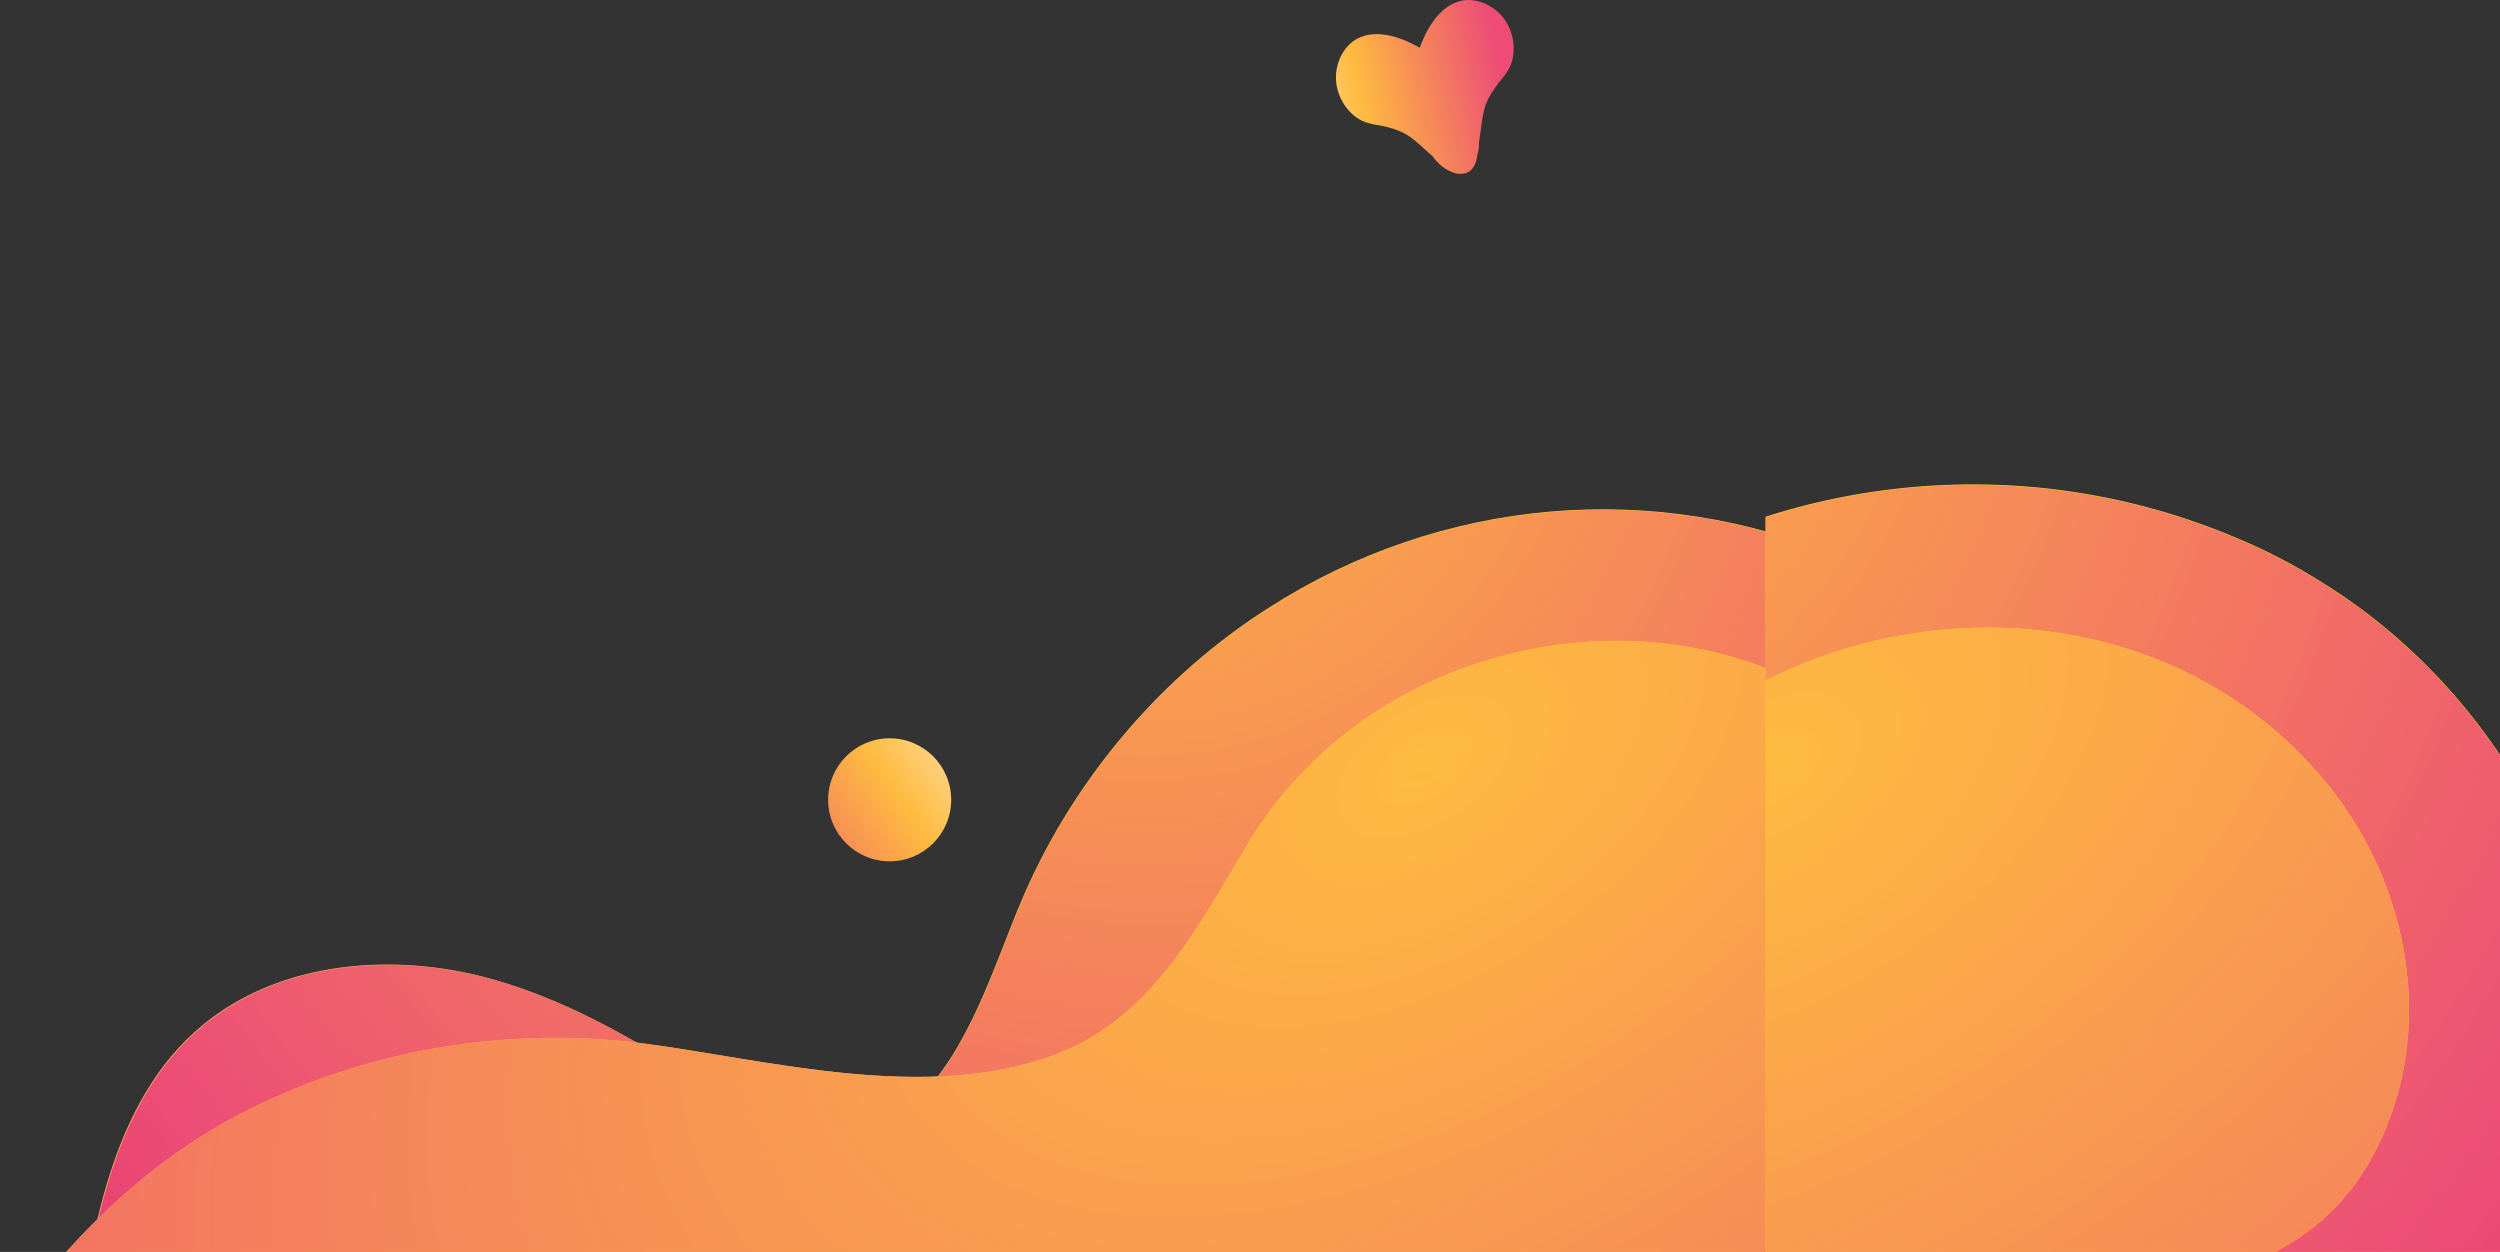 <svg width="1280" height="641" viewBox="0 0 1280 641" fill="none" xmlns="http://www.w3.org/2000/svg">
<rect x="0" y="0" width="1280" height="641" fill="#333333" stroke="none"/>
<g clip-path="url(#clip0_29330_39)">
<path d="M943.271 285.833C957.314 291.685 970.576 298.707 983.448 306.899C1069.65 360.732 1124.26 465.669 1108.27 565.925C1091.89 667.74 984.228 812.467 877.74 833.532C843.024 840.554 807.528 830.802 773.593 820.269C716.643 802.715 663.204 774.237 607.034 757.853C585.191 751.612 561.397 750.051 540.333 758.633C503.667 773.457 494.695 805.445 479.093 837.824C461.54 874.493 431.895 905.311 396.008 924.426C322.286 963.435 227.11 945.101 158.848 902.97C57.431 840.554 21.155 717.673 54.701 606.105C63.282 577.237 76.934 548.76 99.558 528.475C138.175 493.366 196.295 487.125 247.003 499.998C282.109 508.97 314.095 526.134 344.52 544.859C369.484 560.463 392.498 581.919 423.313 581.919C485.724 582.309 504.837 501.948 524.73 457.087C550.865 397.792 594.942 345.909 649.552 311.19C737.707 254.626 847.315 244.873 943.271 285.833Z" fill="url(#paint0_linear_29330_39)"/>
<path d="M943.304 286.071C957.34 291.921 970.596 298.941 983.462 307.132C1069.63 360.954 1124.21 465.87 1108.22 566.105C1091.85 667.9 984.242 812.597 877.803 833.658C843.104 840.678 807.624 830.928 773.704 820.397C716.781 802.847 663.367 774.375 607.224 757.994C585.39 751.754 561.607 750.194 540.553 758.774C503.904 773.595 494.937 805.577 479.342 837.948C461.797 874.61 432.166 905.422 396.296 924.533C322.608 963.535 227.476 945.204 159.247 903.082C57.877 840.678 21.618 717.822 55.148 606.277C63.725 577.415 77.371 548.944 99.984 528.663C138.583 493.561 196.676 487.321 247.361 500.191C282.45 509.162 314.421 526.323 344.832 545.044C369.784 560.644 392.787 582.095 423.588 582.095C485.97 582.485 505.074 502.141 524.958 457.289C551.08 398.006 595.137 346.134 649.721 311.422C737.835 254.869 847.392 245.119 943.304 286.071Z" fill="url(#paint1_radial_29330_39)"/>
<path d="M24.666 1087.1C-151.644 954.073 -48.666 661.109 121.012 571.386C184.593 537.837 258.706 524.964 330.088 534.326C394.449 542.909 474.802 564.754 540.724 539.788C590.652 520.673 613.666 473.471 639.8 430.56C712.353 311.19 895.294 288.954 986.179 402.083C1019.72 443.824 1033.38 501.948 1016.99 553.051C978.378 671.641 848.876 620.928 775.544 684.515C746.289 709.871 738.487 760.584 721.324 794.523C703.771 829.241 682.318 862.4 659.304 893.998C610.936 960.705 552.036 1021.56 484.164 1068.76C348.811 1163.17 179.522 1191.25 36.368 1095.68C32.467 1092.95 28.567 1090.22 24.666 1087.1Z" fill="url(#paint2_linear_29330_39)"/>
<path d="M24.666 1087.1C-151.644 954.073 -48.666 661.109 121.012 571.386C184.593 537.837 258.706 524.964 330.088 534.326C394.449 542.909 474.802 564.754 540.724 539.788C590.652 520.673 613.666 473.471 639.8 430.56C712.353 311.19 895.294 288.954 986.179 402.083C1019.72 443.824 1033.38 501.948 1016.99 553.051C978.378 671.641 848.876 620.928 775.544 684.515C746.289 709.871 738.487 760.584 721.324 794.523C703.771 829.241 682.318 862.4 659.304 893.998C610.936 960.705 552.036 1021.56 484.164 1068.76C348.811 1163.17 179.522 1191.25 36.368 1095.68C32.467 1092.95 28.567 1090.22 24.666 1087.1Z" fill="url(#paint3_radial_29330_39)"/>
<path d="M455.5 441C438.103 441 424 426.897 424 409.5C424 392.103 438.103 378 455.5 378C472.897 378 487 392.103 487 409.5C487 426.897 472.897 441 455.5 441Z" fill="url(#paint4_linear_29330_39)"/>
</g>
<g clip-path="url(#clip1_29330_39)">
<path d="M1144.8 275.298C1160.23 281.669 1174.81 289.313 1188.95 298.231C1283.68 356.837 1343.69 471.075 1326.12 580.218C1308.12 691.059 1189.81 848.614 1072.79 871.547C1034.64 879.191 995.628 868.574 958.335 857.108C895.752 837.997 837.026 806.996 775.3 789.159C751.296 782.364 725.148 780.666 702 790.009C661.707 806.146 651.848 840.97 634.702 876.218C615.412 916.138 582.835 949.688 543.399 970.497C462.383 1012.96 357.792 993.005 282.777 947.14C171.327 879.191 131.463 745.417 168.327 623.959C177.757 592.533 192.76 561.532 217.622 539.448C260.059 501.227 323.928 494.432 379.653 508.447C418.232 518.214 453.381 536.9 486.816 557.285C514.25 574.272 539.541 597.629 573.404 597.629C641.989 598.054 662.993 510.57 684.854 461.732C713.574 397.181 762.012 340.699 822.023 302.903C918.899 241.324 1039.35 230.707 1144.8 275.298Z" fill="url(#paint5_linear_29330_39)"/>
<path d="M1144.84 275.557C1160.26 281.925 1174.83 289.568 1188.97 298.485C1283.65 357.078 1343.64 471.293 1326.07 580.414C1308.08 691.232 1189.82 848.756 1072.86 871.684C1034.72 879.326 995.734 868.712 958.458 857.248C895.904 838.141 837.206 807.146 775.509 789.313C751.515 782.519 725.38 780.821 702.243 790.162C661.969 806.297 652.114 841.113 634.976 876.354C615.696 916.266 583.133 949.809 543.716 970.614C462.738 1013.07 358.195 993.117 283.216 947.261C171.818 879.326 131.972 745.58 168.819 624.147C178.245 592.727 193.241 561.732 218.091 539.653C260.508 501.439 324.347 494.646 380.046 508.658C418.607 518.423 453.74 537.105 487.16 557.486C514.581 574.469 539.859 597.822 573.707 597.822C642.26 598.246 663.254 510.781 685.105 461.952C713.812 397.414 762.227 340.944 822.21 303.155C919.041 241.589 1039.44 230.974 1144.84 275.557Z" fill="url(#paint6_radial_29330_39)"/>
<path d="M135.32 1147.59C-58.431 1002.77 54.733 683.839 241.198 586.163C311.068 549.641 392.512 535.626 470.956 545.819C541.684 555.161 629.986 578.943 702.429 551.764C757.296 530.955 782.587 479.569 811.307 432.854C891.036 302.903 1092.07 278.696 1191.95 401.853C1228.82 447.293 1243.82 510.57 1225.81 566.203C1183.38 695.305 1041.06 640.097 960.478 709.32C928.329 736.924 919.756 792.132 900.895 829.079C881.606 866.875 858.03 902.973 832.739 937.372C779.586 1009.99 714.86 1076.24 640.274 1127.63C491.531 1230.4 305.496 1260.98 148.18 1156.93C143.893 1153.96 139.607 1150.99 135.32 1147.59Z" fill="url(#paint7_linear_29330_39)"/>
<path d="M135.32 1147.59C-58.431 1002.77 54.733 683.839 241.198 586.163C311.068 549.641 392.512 535.626 470.956 545.819C541.684 555.161 629.986 578.943 702.429 551.764C757.296 530.955 782.587 479.569 811.307 432.854C891.036 302.903 1092.07 278.696 1191.95 401.853C1228.82 447.293 1243.82 510.57 1225.81 566.203C1183.38 695.305 1041.06 640.097 960.478 709.32C928.329 736.924 919.756 792.132 900.895 829.079C881.606 866.875 858.03 902.973 832.739 937.372C779.586 1009.99 714.86 1076.24 640.274 1127.63C491.531 1230.4 305.496 1260.98 148.18 1156.93C143.893 1153.96 139.607 1150.99 135.32 1147.59Z" fill="url(#paint8_radial_29330_39)"/>
</g>
<path fill-rule="evenodd" clip-rule="evenodd" d="M747.456 0.573C756.052 -1.707 765.686 3.083 770.548 10.281C775.195 17.042 776.459 26.572 773.123 34.145C771.905 36.822 769.961 39.19 768.085 41.474C767.795 41.828 767.507 42.179 767.223 42.53C764.72 45.788 762.357 49.394 760.899 53.155C759.337 57.135 758.794 61.457 758.261 65.694C758.192 66.243 758.123 66.79 758.053 67.335C757.782 69.135 757.511 70.934 757.264 72.736C757.284 74.887 757.046 77.037 756.493 79.107C756.129 81.692 755.459 84.235 753.837 86.292C752.346 88.273 750.161 88.989 747.879 88.956C747.201 89.037 746.493 89.009 745.758 88.848C744.845 88.671 743.985 88.367 743.167 87.971C742.932 87.88 742.701 87.784 742.474 87.684C738.783 86.014 735.741 83.198 733.406 79.894C732.393 78.997 731.372 78.108 730.351 77.218C729.947 76.851 729.542 76.481 729.137 76.109C726.004 73.241 722.809 70.314 719.06 68.318C715.532 66.419 711.415 65.232 707.417 64.402C706.975 64.322 706.53 64.245 706.082 64.167C703.186 63.664 700.185 63.143 697.537 61.91C690.128 58.349 684.953 50.28 684.129 42.091C683.188 33.428 687.423 23.46 695.42 19.543C703.653 15.508 713.768 18.001 721.53 21.68C723.335 22.507 725.129 23.429 726.893 24.438C727.533 22.698 728.237 20.998 728.998 19.351C732.526 11.456 738.605 2.917 747.456 0.573Z" fill="url(#paint9_linear_29330_39)"/>
<defs>
<linearGradient id="paint0_linear_29330_39" x1="-17.152" y1="959.246" x2="1460.73" y2="152.172" gradientUnits="userSpaceOnUse">
<stop stop-color="#FF9370"/>
<stop offset="1" stop-color="#FFDF00"/>
</linearGradient>
<radialGradient id="paint1_radial_29330_39" cx="0" cy="0" r="1" gradientUnits="userSpaceOnUse" gradientTransform="translate(581.764 154.93) rotate(79.721) scale(1206.28 1124.64)">
<stop stop-color="#FEBB40"/>
<stop offset="0.558" stop-color="#EC4C76"/>
<stop offset="0.973" stop-color="#D60B52"/>
</radialGradient>
<linearGradient id="paint2_linear_29330_39" x1="1003.01" y1="-168.149" x2="54.838" y2="1348.36" gradientUnits="userSpaceOnUse">
<stop stop-color="#FFDF00"/>
<stop offset="1" stop-color="#FF9370"/>
</linearGradient>
<radialGradient id="paint3_radial_29330_39" cx="0" cy="0" r="1" gradientUnits="userSpaceOnUse" gradientTransform="translate(726.436 394.015) rotate(-122.48) scale(1284.19 2158.72)">
<stop stop-color="#FEBB40"/>
<stop offset="0.558" stop-color="#EC4C76"/>
<stop offset="0.973" stop-color="#D60B52"/>
</radialGradient>
<linearGradient id="paint4_linear_29330_39" x1="381.913" y1="461.344" x2="532.113" y2="355.255" gradientUnits="userSpaceOnUse">
<stop stop-color="#EC4C76"/>
<stop offset="0.518" stop-color="#FEBB40"/>
<stop offset="1" stop-color="white"/>
</linearGradient>
<linearGradient id="paint5_linear_29330_39" x1="89.366" y1="1008.4" x2="1706.4" y2="117" gradientUnits="userSpaceOnUse">
<stop stop-color="#FF9370"/>
<stop offset="1" stop-color="#FFDF00"/>
</linearGradient>
<radialGradient id="paint6_radial_29330_39" cx="0" cy="0" r="1" gradientUnits="userSpaceOnUse" gradientTransform="translate(747.531 132.791) rotate(79.626) scale(1313.6 1235.52)">
<stop stop-color="#FEBB40"/>
<stop offset="0.558" stop-color="#EC4C76"/>
<stop offset="0.973" stop-color="#D60B52"/>
</radialGradient>
<linearGradient id="paint7_linear_29330_39" x1="1210.45" y1="-218.926" x2="182.503" y2="1440.7" gradientUnits="userSpaceOnUse">
<stop stop-color="#FFDF00"/>
<stop offset="1" stop-color="#FF9370"/>
</linearGradient>
<radialGradient id="paint8_radial_29330_39" cx="0" cy="0" r="1" gradientUnits="userSpaceOnUse" gradientTransform="translate(906.512 393.069) rotate(-122.724) scale(1401.84 2365.81)">
<stop stop-color="#FEBB40"/>
<stop offset="0.558" stop-color="#EC4C76"/>
<stop offset="0.973" stop-color="#D60B52"/>
</radialGradient>
<linearGradient id="paint9_linear_29330_39" x1="769.631" y1="39.896" x2="630.194" y2="71.024" gradientUnits="userSpaceOnUse">
<stop stop-color="#EC4C76"/>
<stop offset="0.518" stop-color="#FEBB40"/>
<stop offset="1" stop-color="white"/>
</linearGradient>
<clipPath id="clip0_29330_39">
<rect width="1178" height="538" fill="white" transform="matrix(-1 0 0 1 1111 232)"/>
</clipPath>
<clipPath id="clip1_29330_39">
<rect width="425" height="393" fill="white" transform="translate(904 248)"/>
</clipPath>
</defs>
</svg>
